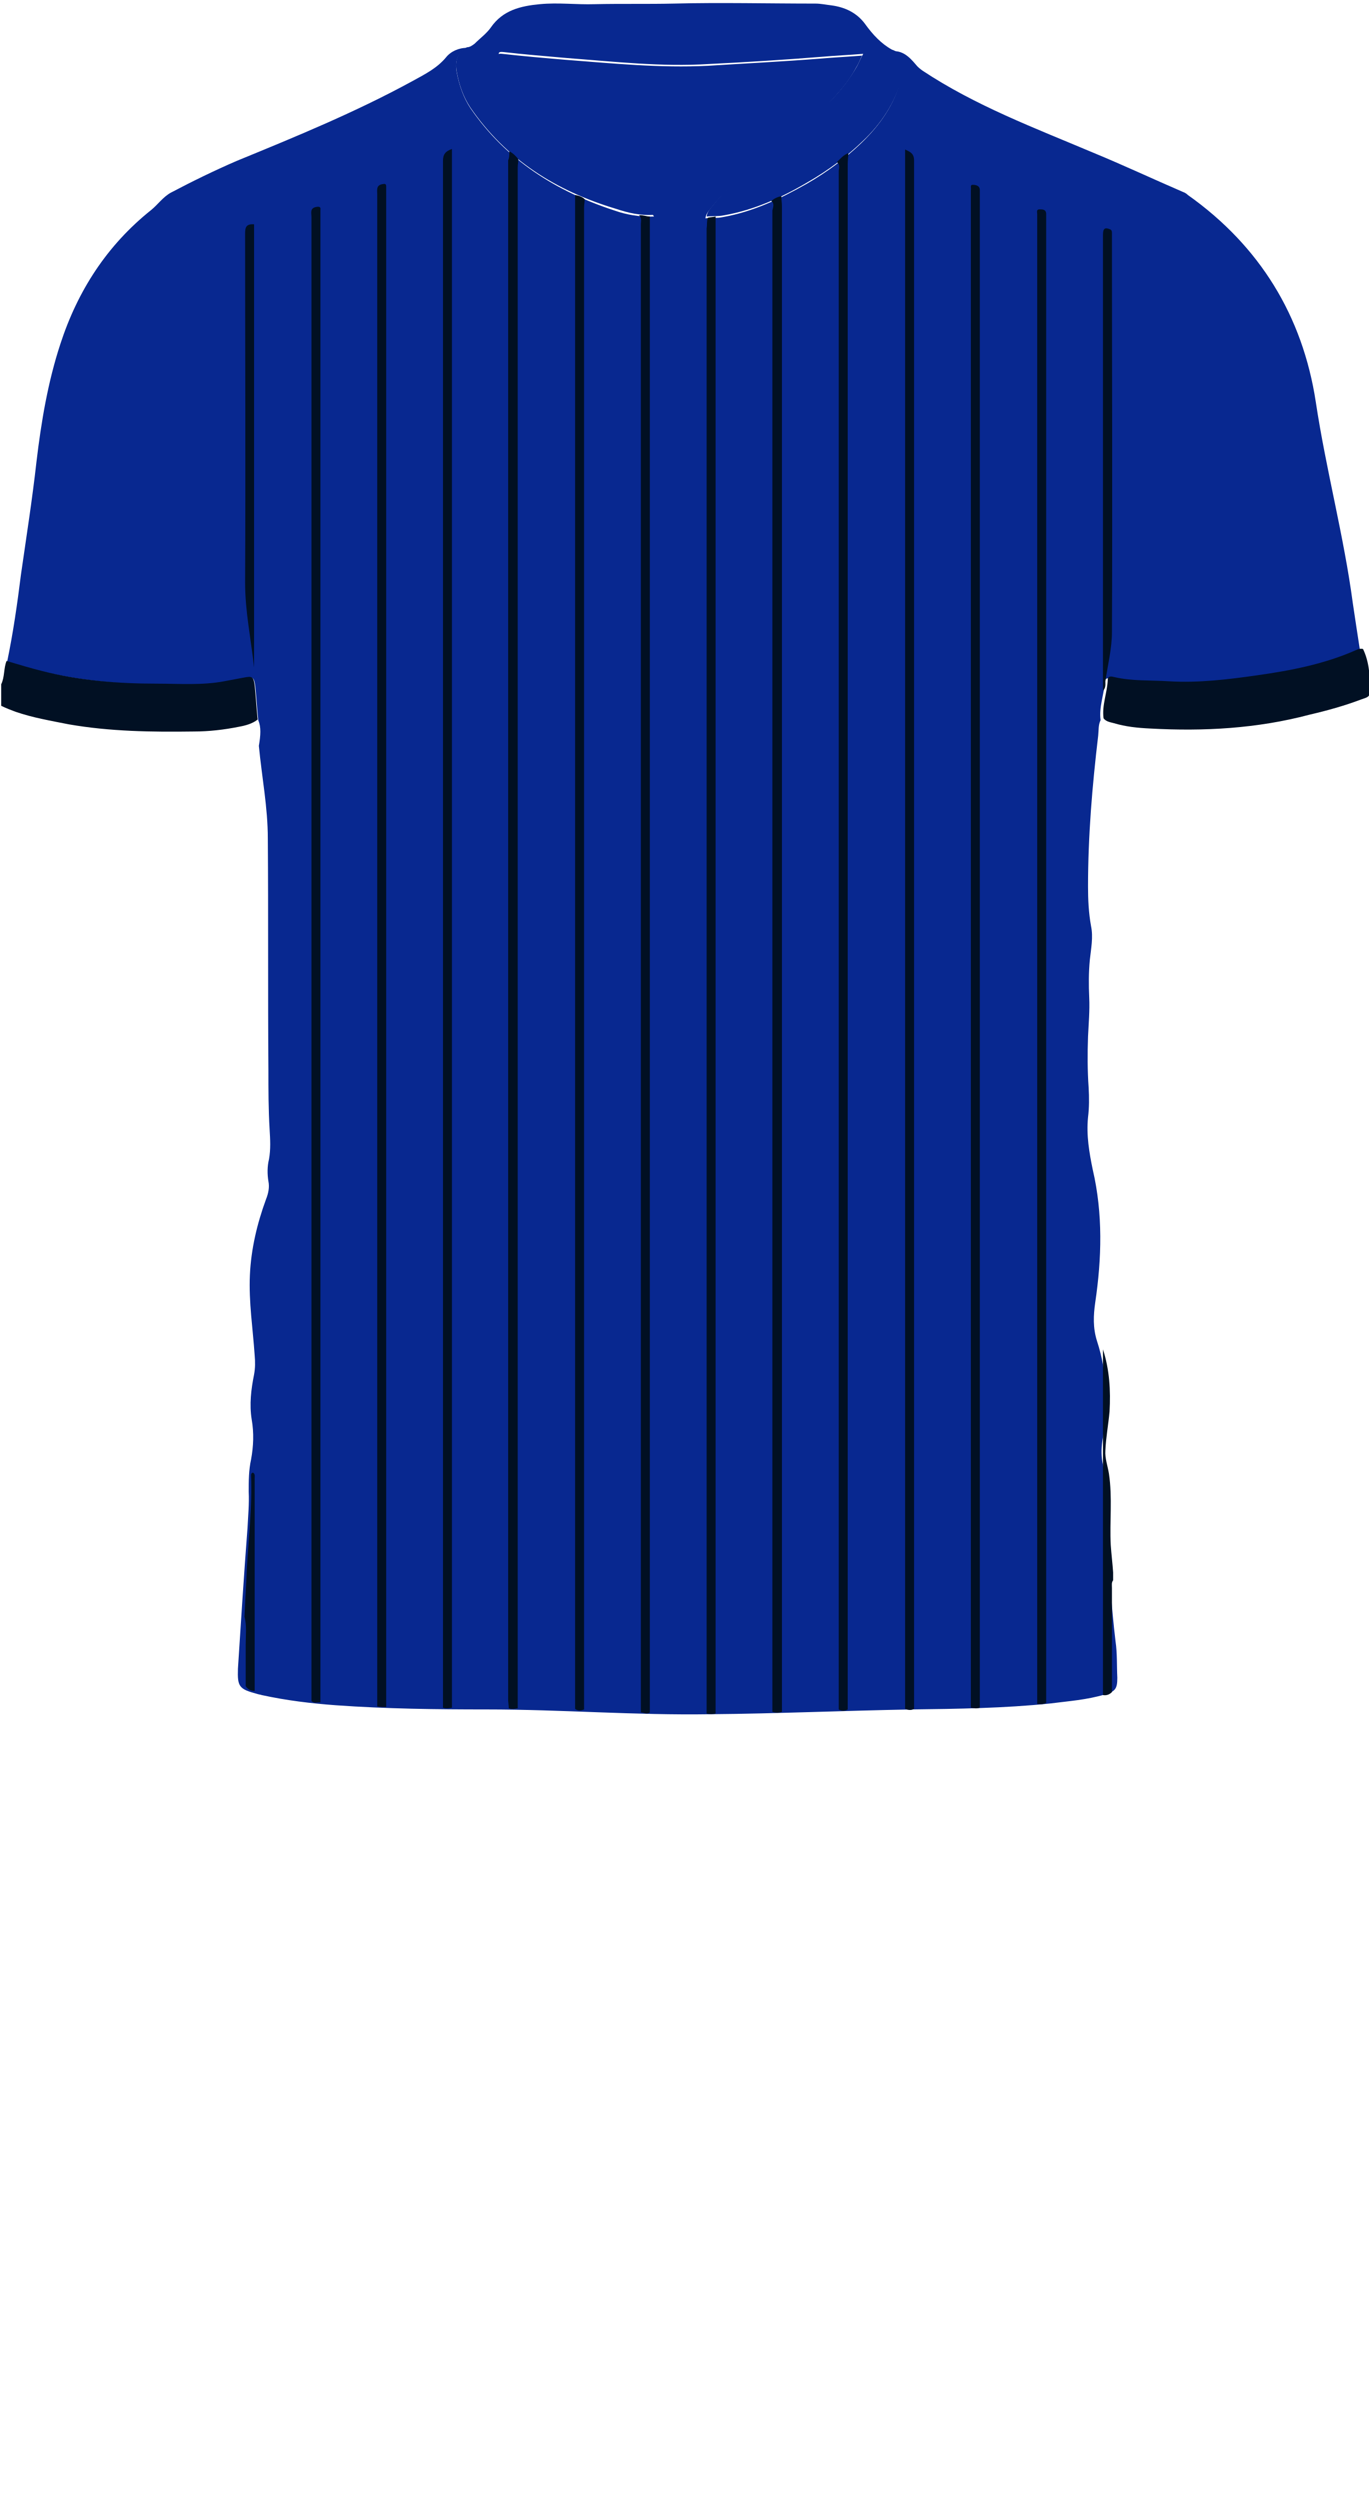 <!--?xml version="1.0" encoding="utf-8"?-->
<!-- Generator: Adobe Illustrator 24.2.3, SVG Export Plug-In . SVG Version: 6.00 Build 0)  -->
<svg version="1.1" id="Camada_1" xmlns="http://www.w3.org/2000/svg" xmlns:xlink="http://www.w3.org/1999/xlink" x="0px" y="0px" viewBox="0 0 229 418" style="enable-background:new 0 0 229 418;" xml:space="preserve">
<style type="text/css">
	.st0{fill:#FD0202;}
	.st1{fill:#6FC4FC;}
</style>
<g onclick="select(this)" class="" id="estampa-primaria" fill="#082890">
	<path d="M43.2,120.4c-0.2-1.9-0.3-3.8-0.5-5.7c-0.2-1.5-0.4-1.6-1.9-1.3c-1.1,0.2-2.1,0.4-3.2,0.6c-3.7,0.7-7.5,0.4-11.2,0.4
		c-6.5,0-12.9-0.6-19.2-2.1c-2-0.5-4-1.1-6-1.7c1-4.8,1.7-9.7,2.3-14.5c0.9-6.3,1.9-12.6,2.6-18.9c0.8-6.7,1.9-13.3,4-19.7
		c2.9-8.9,7.8-16.5,15.2-22.4c1.1-0.9,2-2.2,3.3-2.9c3.6-1.9,7.3-3.7,11-5.3c10-4.1,20-8.2,29.5-13.4c2-1.1,4-2.1,5.5-3.9
		c0.8-1,2.1-1.6,3.5-1.6c-1.7,0.9-2,2.4-1.7,4.1c0.4,2.1,1.1,4.2,2.3,6c5.9,8.6,14.3,13.9,24.1,17.1c2,0.7,4.2,1.1,6.6,1
		c-0.8-1.3-1.7-2.3-2.7-3.3c-4.4-4.6-9.3-8.5-14.3-12.4c-2.5-2-4.7-4.2-6.7-6.7c-1-1.2-1.7-2.5-2.3-3.9c-0.3-0.7-0.2-1,0.6-0.9
		c3.5,0.4,7.1,0.7,10.6,1c7.9,0.6,15.8,1.4,23.8,1c6.3-0.4,12.5-0.7,18.8-1.2c2.3-0.2,4.5-0.3,7-0.5c-0.4,0.8-0.6,1.4-1,2
		c-1.2,2.3-2.9,4.2-4.7,6.1c-2.9,3-6.4,5.2-9.5,7.8c-3.5,3-7.1,5.9-10,9.5c-0.4,0.5-0.9,1-1,1.8c1-0.1,2,0,2.9-0.2
		c5.1-0.9,9.7-3.1,14.1-5.6c3.3-1.9,6.4-4.2,9.1-6.8c3.1-3,5.5-6.4,6.6-10.6c0.6-2.2,0-4.3-1.7-4.7c1.9-0.3,3.1,0.9,4.2,2.2
		c0.3,0.4,0.7,0.7,1.1,1c8.9,5.9,18.8,9.6,28.5,13.7c5.1,2.1,10,4.4,15.1,6.6c0.3,0.1,0.6,0.3,0.8,0.5c12,8.5,19.2,20.2,21.4,34.6
		c1.7,11.3,4.7,22.4,6.2,33.7c0.4,2.7,0.8,5.3,1.2,7.9c-0.4,0-0.8,0.1-1.2,0.2c-5.3,2.4-10.8,3.4-16.5,4.2c-4.9,0.7-9.8,1.4-14.8,1
		c-3-0.2-6.1,0-9.1-0.7c-0.4-0.1-1-0.3-1.1,0.5c-0.1,2.1-1,4.2-0.7,6.4c-0.4,0.8-0.3,1.7-0.4,2.6c-1,8.4-1.7,16.8-1.7,25.2
		c0,2.2,0.1,4.4,0.5,6.6c0.4,1.9,0,3.8-0.2,5.7c-0.2,2.1-0.2,4.2-0.1,6.3c0.1,2.2-0.1,4.3-0.2,6.5c-0.1,2.8-0.1,5.7,0.1,8.5
		c0.1,1.7,0.1,3.4-0.1,5c-0.3,3,0.2,5.9,0.8,8.8c1.7,7.3,1.5,14.8,0.4,22.2c-0.3,2.1-0.4,4.2,0.3,6.4c1.8,5.5,1.8,11.1,0.9,16.7
		c-0.2,1.4-0.2,2.7,0.1,4c0.9,3.8,0.5,7.7,0.7,11.6c0.3,6,0.7,12,1.4,17.9c0.3,2,0.2,4.1,0.3,6.1c0,1.8-0.3,2.3-2.1,2.8
		c-3,0.9-6,1.1-9.1,1.5c-7.7,0.8-15.5,0.9-23.2,1c-11.2,0.2-22.5,0.7-33.7,0.8c-12.5,0.2-24.9-0.8-37.4-0.8
		c-8.4,0-16.8-0.1-25.2-0.7c-4.1-0.3-8.3-0.8-12.4-1.7c-0.3-0.1-0.5-0.1-0.8-0.2c-3-0.8-3.3-1.2-3.2-4.2c0.5-7.8,1-15.7,1.6-23.5
		c0.1-2,0.3-4.1,0.2-6.1c0-1.8,0-3.6,0.4-5.4c0.4-2.2,0.5-4.4,0.1-6.7c-0.4-2.5-0.1-5,0.4-7.5c0.2-1.1,0.2-2.1,0.1-3.2
		c-0.3-4.5-1-8.9-0.8-13.4c0.2-4.4,1.2-8.6,2.7-12.7c0.4-1,0.6-2,0.4-3c-0.2-1.2-0.2-2.5,0.1-3.7c0.3-1.7,0.2-3.3,0.1-5
		c-0.2-3.3-0.2-6.6-0.2-9.9c-0.1-12.9,0-25.8-0.1-38.7c0-5.2-1-10.3-1.5-15.5C43.6,122.9,43.7,121.6,43.2,120.4z"></path>
</g>
<g onclick="select(this)" class="" id="c-gola-primaria" fill="#082890">
	<path d="M149.2,8.3c1.7,0.5,2.3,2.5,1.7,4.7c-1.2,4.2-3.5,7.7-6.6,10.6c-2.7,2.6-5.8,4.9-9.1,6.8
		c-4.4,2.6-9,4.7-14.1,5.6c-1,0.2-1.9,0.1-2.9,0.2c0.1-0.8,0.6-1.3,1-1.8c2.9-3.6,6.4-6.5,10-9.5c3.2-2.6,6.6-4.9,9.5-7.8
		c1.8-1.8,3.4-3.8,4.7-6.1c0.3-0.6,0.6-1.3,1-2c-2.4,0.2-4.7,0.3-7,0.5c-6.3,0.5-12.5,0.9-18.8,1.2c-8,0.5-15.9-0.4-23.8-1
		c-3.5-0.3-7.1-0.6-10.6-1c-0.9-0.1-0.9,0.2-0.6,0.9c0.6,1.4,1.3,2.7,2.3,3.9c2,2.5,4.2,4.7,6.7,6.7c5,3.9,9.9,7.8,14.3,12.4
		c1,1,1.8,2,2.7,3.3c-2.4,0.2-4.5-0.3-6.6-1C93,31.9,84.7,26.7,78.7,18c-1.2-1.8-1.9-3.8-2.3-6c-0.3-1.7,0-3.2,1.7-4.1
		c0.5,0,0.9-0.3,1.3-0.6c0.9-0.9,2-1.7,2.7-2.7c2-2.9,5-3.6,8.2-3.9c3.1-0.3,6.1,0.1,9.2,0c4.4-0.1,8.8,0,13.2-0.1
		c7.9-0.2,15.8,0,23.7,0c0.9,0,1.8,0.2,2.7,0.3c2.2,0.3,4.2,1.2,5.6,3.1C146,5.8,147.4,7.3,149.2,8.3z"></path>
</g>
<g onclick="select(this)" class="" id="detalhe-punho" fill="#011023">
	<path d="M0.2,114.4c0.6-1.2,0.4-2.7,0.9-3.9c2,0.6,4,1.2,6,1.7c6.3,1.6,12.7,2.1,19.2,2.1c3.7,0,7.5,0.3,11.2-0.4
		c1.1-0.2,2.1-0.4,3.2-0.6c1.5-0.3,1.7-0.2,1.9,1.3c0.2,1.9,0.3,3.8,0.5,5.7c-0.9,0.7-2,1-3.1,1.2c-2.5,0.5-5,0.8-7.6,0.8
		c-7,0.1-14,0-20.9-1.2c-3-0.6-6-1.1-8.9-2.1c-0.8-0.3-1.6-0.6-2.4-1C0.2,116.8,0.2,115.6,0.2,114.4z"></path>
	<path d="M184.6,120.1c-0.3-2.2,0.6-4.2,0.7-6.4c0-0.8,0.7-0.6,1.1-0.5c3,0.7,6,0.5,9.1,0.7c5,0.3,9.9-0.3,14.8-1
		c5.7-0.8,11.3-1.9,16.5-4.2c0.4-0.2,0.8-0.3,1.2-0.2c1.1,2.3,1.2,4.8,1.1,7.4c0,0.7-0.8,0.8-1.3,1c-2.9,1.1-5.8,1.9-8.8,2.6
		c-8.7,2.3-17.6,2.8-26.6,2.3c-2.1-0.1-4.1-0.3-6.1-0.9C185.5,120.7,185,120.6,184.6,120.1z"></path>
</g>
<g onclick="select(this)" class="" id="estampa-secundaria" fill="#011023">
	<path d="M151.4,285.7c0-0.6,0-1.1,0-1.7c0-85.8,0-171.6,0-257.4c0-0.5,0-1,0-1.6c0.9,0.4,1.5,0.7,1.5,1.8
		c0,86.2,0,172.3,0,258.5c0,0.1,0,0.2,0,0.4C152.4,286,151.9,285.9,151.4,285.7z"></path>
	<path d="M74.1,285.5c0-36.3,0-72.6,0-109c0-49.9,0-99.8,0-149.6c0-1.1,0.4-1.6,1.5-2c0,86.9,0,173.7,0,260.6
		C75.1,285.6,74.6,285.7,74.1,285.5z"></path>
	<path d="M85.2,25.3c0.6,0.3,1.1,0.8,1.5,1.3c0,0.5-0.1,1-0.1,1.4c0,85.4,0,170.8,0,256.2c0,0.5,0,1,0,1.4
		c-0.5,0.1-1,0.2-1.5,0c0-0.5-0.1-1-0.1-1.4c0-85.8,0-171.6,0-257.4C85.2,26.4,85.2,25.8,85.2,25.3z"></path>
	<path d="M140,27.1c0.6-0.6,1.1-1.2,1.9-1.5c0,0.6-0.1,1.2-0.1,1.8c0,85.6,0,171.1,0,256.7c0,0.6,0,1.1,0,1.7
		c-0.5,0.3-1,0.3-1.5,0c0-0.6,0-1.1,0-1.7c0-85.2,0-170.3,0-255.5C140.3,28.2,140.6,27.6,140,27.1z"></path>
	<path d="M162.4,285.5c0-0.6,0-1.2,0-1.8c0-83.7,0-167.4,0-251.1c0-0.3,0-0.6,0-0.8c0.1-0.3-0.2-0.9,0.3-0.9
		c0.5,0,1.2,0.1,1.2,0.9c0,0.3,0,0.6,0,1c0,83.8,0,167.6,0,251.4c0,0.4,0,0.9,0,1.3C163.4,285.7,162.9,285.6,162.4,285.5z"></path>
	<path d="M63.1,285.3c0-0.6,0-1.2,0-1.8c0-83.7,0-167.4,0-251c0-0.7-0.2-1.5,0.8-1.7c0.5-0.1,0.7-0.1,0.7,0.4
		c0,0.3,0,0.6,0,1c0,84.4,0,168.8,0,253.2C64.1,285.4,63.6,285.4,63.1,285.3z"></path>
	<path d="M129,33.6c0.5-0.4,1.1-0.7,1.7-0.8c0,0.6,0.1,1.1,0.1,1.7c0,83.3,0,166.6,0,250c0,0.6,0,1.1,0,1.7
		c-0.5,0.2-1,0.2-1.6,0c0-0.5,0-1,0-1.4c0-83.2,0-166.4,0-249.6C129.3,34.7,129.6,34,129,33.6z"></path>
	<path d="M96.2,32.6c0.6,0.1,1.2,0.3,1.6,0.7c0,0.5-0.1,1-0.1,1.4c0,83.3,0,166.6,0,249.8c0,0.4,0,0.9,0,1.3
		c-0.5,0.2-1,0.3-1.5-0.1c0-0.5,0-1,0-1.6c0-83.4,0-166.8,0-250.1C96.2,33.7,96.2,33.1,96.2,32.6z"></path>
	<path d="M106.9,36c0.6-0.1,1.2,0.2,1.8,0.2c0,0.6,0,1.1,0,1.7c0,82.3,0,164.6,0,247c0,0.5,0,1,0,1.4
		c-0.5,0.4-1,0-1.5,0c0-82.9,0-165.8,0-248.8C107.2,37,107.4,36.5,106.9,36z"></path>
	<path d="M118.4,36.4c0.4-0.1,0.9-0.1,1.3-0.2c0,0.5,0,1,0,1.6c0,82.3,0,164.7,0,247c0,0.6,0,1.1,0,1.7
		c-0.5,0.1-1,0.1-1.5,0c0-82.8,0-165.6,0-248.3C118.3,37.6,118.2,37,118.4,36.4z"></path>
	<path d="M52.1,284.4c0-0.4,0-0.8,0-1.2c0-82.3,0-164.6,0-246.9c0-0.7-0.3-1.5,0.8-1.7c0.5-0.1,0.8,0,0.7,0.5
		c0,0.2,0,0.5,0,0.7c0,82.6,0,165.2,0,247.8c0,0.3,0,0.6,0,1C53,284.6,52.5,284.8,52.1,284.4z"></path>
	<path d="M173.5,284.9c0-0.5,0-1,0-1.4c0-82.2,0-164.5,0-246.7c0-0.3,0-0.6,0-1c0-0.3-0.2-0.8,0.4-0.8
		c0.5,0,1.1,0,1.1,0.8c0,0.3,0,0.6,0,0.8c0,82.3,0,164.6,0,246.9c0,0.4,0,0.8,0,1.2C174.5,285,174,284.9,173.5,284.9z"></path>
	<path d="M184.5,283.4c0-19.3,0-38.5,0-57.8c1.1,3.4,1.3,6.9,1.1,10.4c-0.2,2.2-0.6,4.3-0.7,6.5
		c-0.1,1.3,0.4,2.6,0.6,3.9c0.6,4,0.1,8,0.3,11.9c0.1,1.5,0.3,3.1,0.4,4.6c0,0.4,0,0.9,0,1.3c-0.3,0.4-0.2,0.8-0.2,1.3
		c0,5.8,0,11.6,0,17.4C185.6,283.3,185.1,283.5,184.5,283.4z"></path>
	<path d="M42.3,246.2c0.4,0.2,0.3,0.6,0.3,1c0,11.8,0,23.7,0,35.5c-0.6,0-1.1-0.2-1.5-0.8c0-2.3,0-4.7,0-7
		c0-1.5,0.2-3.1-0.2-4.6c0.1-2.7,0.3-5.4,0.4-8.2c0.3-5.1,0.9-10.3,0.7-15.4C42,246.5,42,246.3,42.3,246.2z"></path>
	<path d="M184.5,115.5c0-0.3,0-0.6,0-0.9c0-25.1,0-50.2,0-75.3c0-1.1,0.3-1.3,1.1-1c0.3,0.1,0.4,0.3,0.4,0.6s0,0.6,0,1
		c0,22,0.1,43.9,0,65.8c0,2.7-0.7,5.5-1.1,8.2C184.9,114.4,185,115,184.5,115.5z"></path>
	<path d="M42.5,111.6c-0.5-4.7-1.5-9.3-1.5-14.2c0.1-19.4,0-38.9,0-58.3c0-1,0.1-1.7,1.5-1.6
		C42.5,62.2,42.5,86.9,42.5,111.6z"></path>
</g>
</svg>

